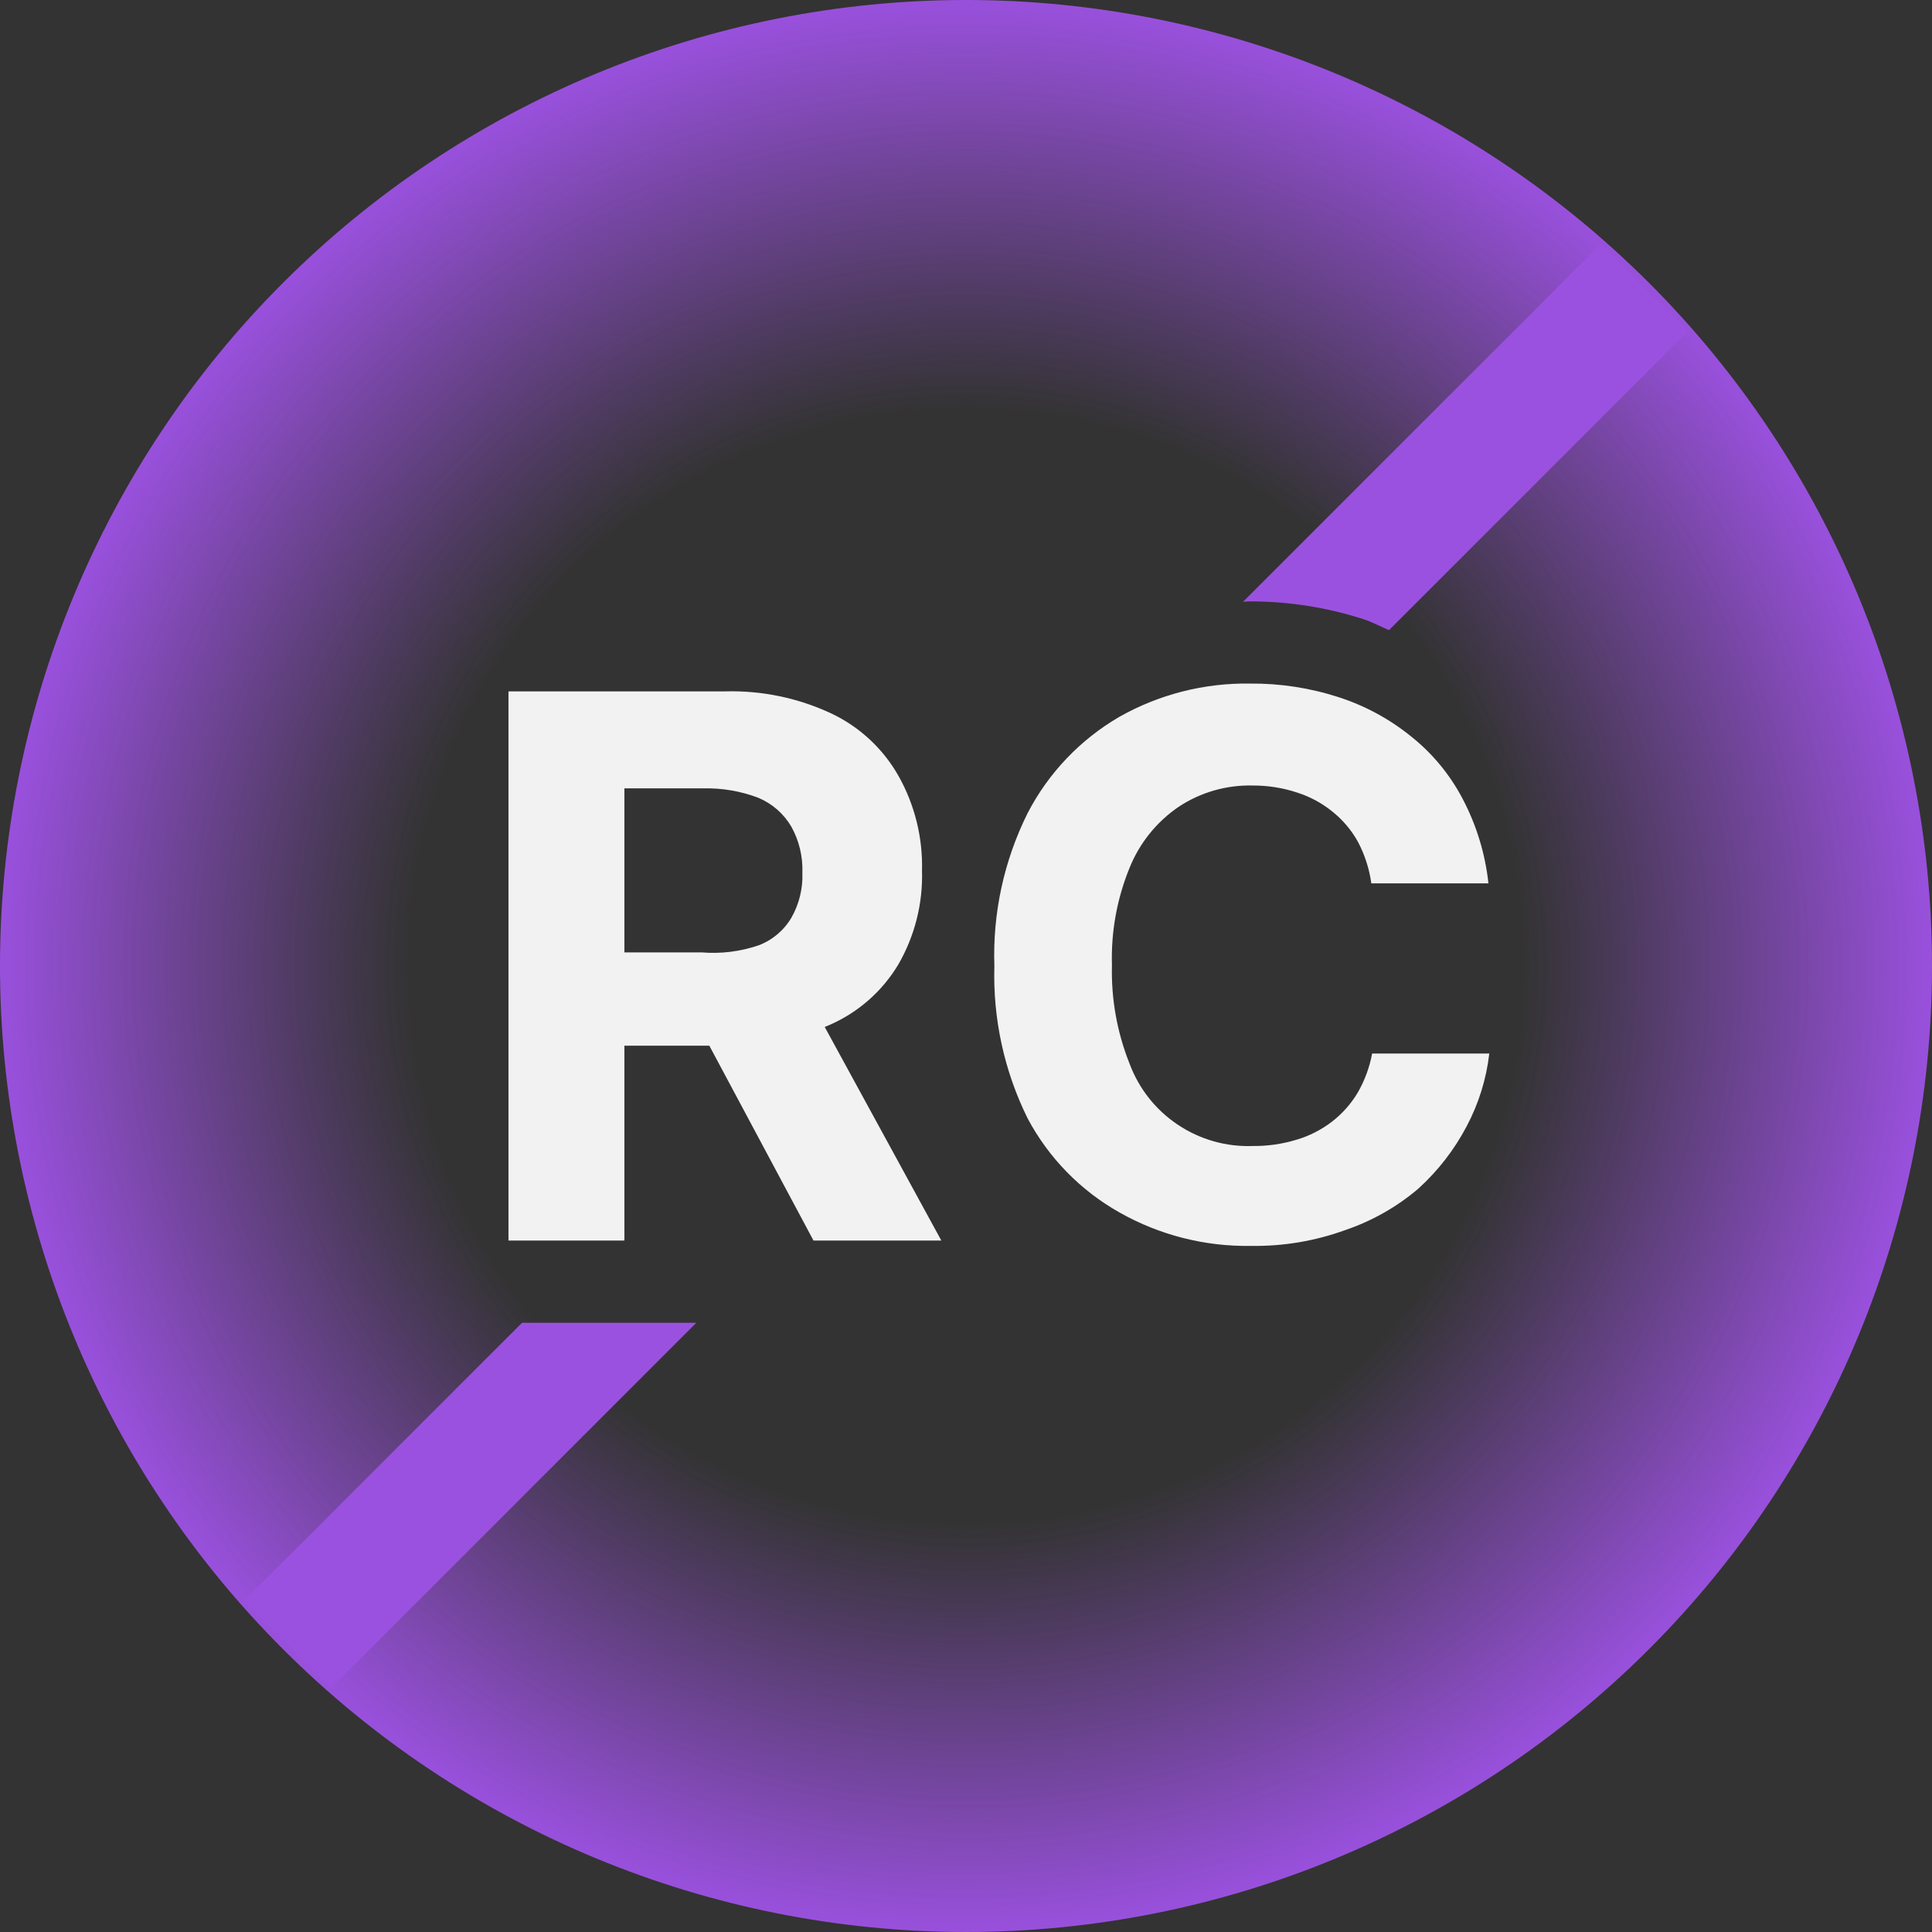 <svg width="48" height="48" viewBox="0 0 48 48" fill="none" xmlns="http://www.w3.org/2000/svg">
<rect x="0" y="0" width="48" height="48" fill="#333333" stroke="none"/>
<g clip-path="url(#clip0_516_79)">
<path d="M24 0C30.365 0 36.47 2.529 40.971 7.029C45.471 11.53 48 17.635 48 24V24C48 30.365 45.471 36.47 40.971 40.971C36.47 45.471 30.365 48 24 48V48C17.635 48 11.53 45.471 7.029 40.971C2.529 36.47 0 30.365 0 24V24C0 17.635 2.529 11.53 7.029 7.029C11.53 2.529 17.635 0 24 0V0Z" fill="url(#paint0_radial_516_79)"/>
<path d="M12.97 32.864L6.066 39.768L8.232 41.933L17.3 32.864H12.97Z" fill="#9B51E0"/>
<path d="M31.026 14.941C31.99 14.938 32.948 15.086 33.865 15.38C34.09 15.452 34.294 15.564 34.509 15.656L41.934 8.232L39.768 6.066L30.883 14.951L31.026 14.941Z" fill="#9B51E0"/>
<path d="M12.633 30.821V17.177H18.015C18.928 17.152 19.834 17.341 20.66 17.729C21.362 18.062 21.943 18.605 22.325 19.281C22.727 19.997 22.928 20.809 22.907 21.63C22.932 22.449 22.726 23.259 22.315 23.968C21.918 24.629 21.325 25.15 20.62 25.46C19.777 25.828 18.863 26.006 17.944 25.98H14.298V23.662H17.433C17.91 23.701 18.39 23.642 18.843 23.488C19.185 23.36 19.473 23.119 19.66 22.804C19.855 22.463 19.95 22.074 19.935 21.681C19.949 21.282 19.854 20.886 19.66 20.537C19.472 20.217 19.185 19.966 18.843 19.822C18.403 19.654 17.934 19.575 17.464 19.587H15.513V30.821H12.633ZM19.997 24.612L23.387 30.821H20.211L16.892 24.612H19.997Z" fill="#F2F2F2"/>
<path d="M36.98 21.947H34.07C34.021 21.59 33.91 21.244 33.743 20.925C33.584 20.634 33.368 20.377 33.11 20.169C32.847 19.954 32.545 19.792 32.221 19.689C31.869 19.573 31.5 19.515 31.128 19.516C30.473 19.499 29.827 19.684 29.28 20.047C28.735 20.42 28.312 20.946 28.065 21.558C27.751 22.326 27.601 23.15 27.626 23.979C27.604 24.817 27.754 25.651 28.065 26.43C28.296 27.049 28.716 27.58 29.267 27.946C29.817 28.313 30.468 28.497 31.128 28.472C31.492 28.476 31.853 28.424 32.201 28.319C32.522 28.226 32.824 28.073 33.089 27.87C33.348 27.671 33.566 27.425 33.733 27.145C33.906 26.844 34.027 26.516 34.09 26.175H37.001C36.928 26.807 36.737 27.42 36.439 27.982C36.132 28.566 35.724 29.092 35.234 29.535C34.704 29.985 34.095 30.331 33.437 30.556C32.681 30.832 31.882 30.967 31.078 30.954C29.937 30.973 28.813 30.687 27.82 30.127C26.849 29.582 26.055 28.77 25.532 27.788C24.95 26.612 24.666 25.311 24.705 23.999C24.66 22.684 24.945 21.378 25.532 20.2C26.049 19.203 26.839 18.375 27.809 17.81C28.796 17.252 29.913 16.967 31.047 16.983C31.796 16.976 32.541 17.089 33.253 17.32C33.907 17.53 34.516 17.859 35.05 18.29C35.583 18.712 36.021 19.241 36.337 19.843C36.682 20.497 36.9 21.211 36.98 21.947V21.947Z" fill="#F2F2F2"/>
</g>
<defs>
<radialGradient id="paint0_radial_516_79" cx="0" cy="0" r="1" gradientUnits="userSpaceOnUse" gradientTransform="translate(24 24) scale(24)">
<stop offset="0.571" stop-color="#9B51E0" stop-opacity="0"/>
<stop offset="1" stop-color="#9B51E0"/>
</radialGradient>
<clipPath id="clip0_516_79">
<rect width="48" height="48" fill="white"/>
</clipPath>
</defs>
</svg>
